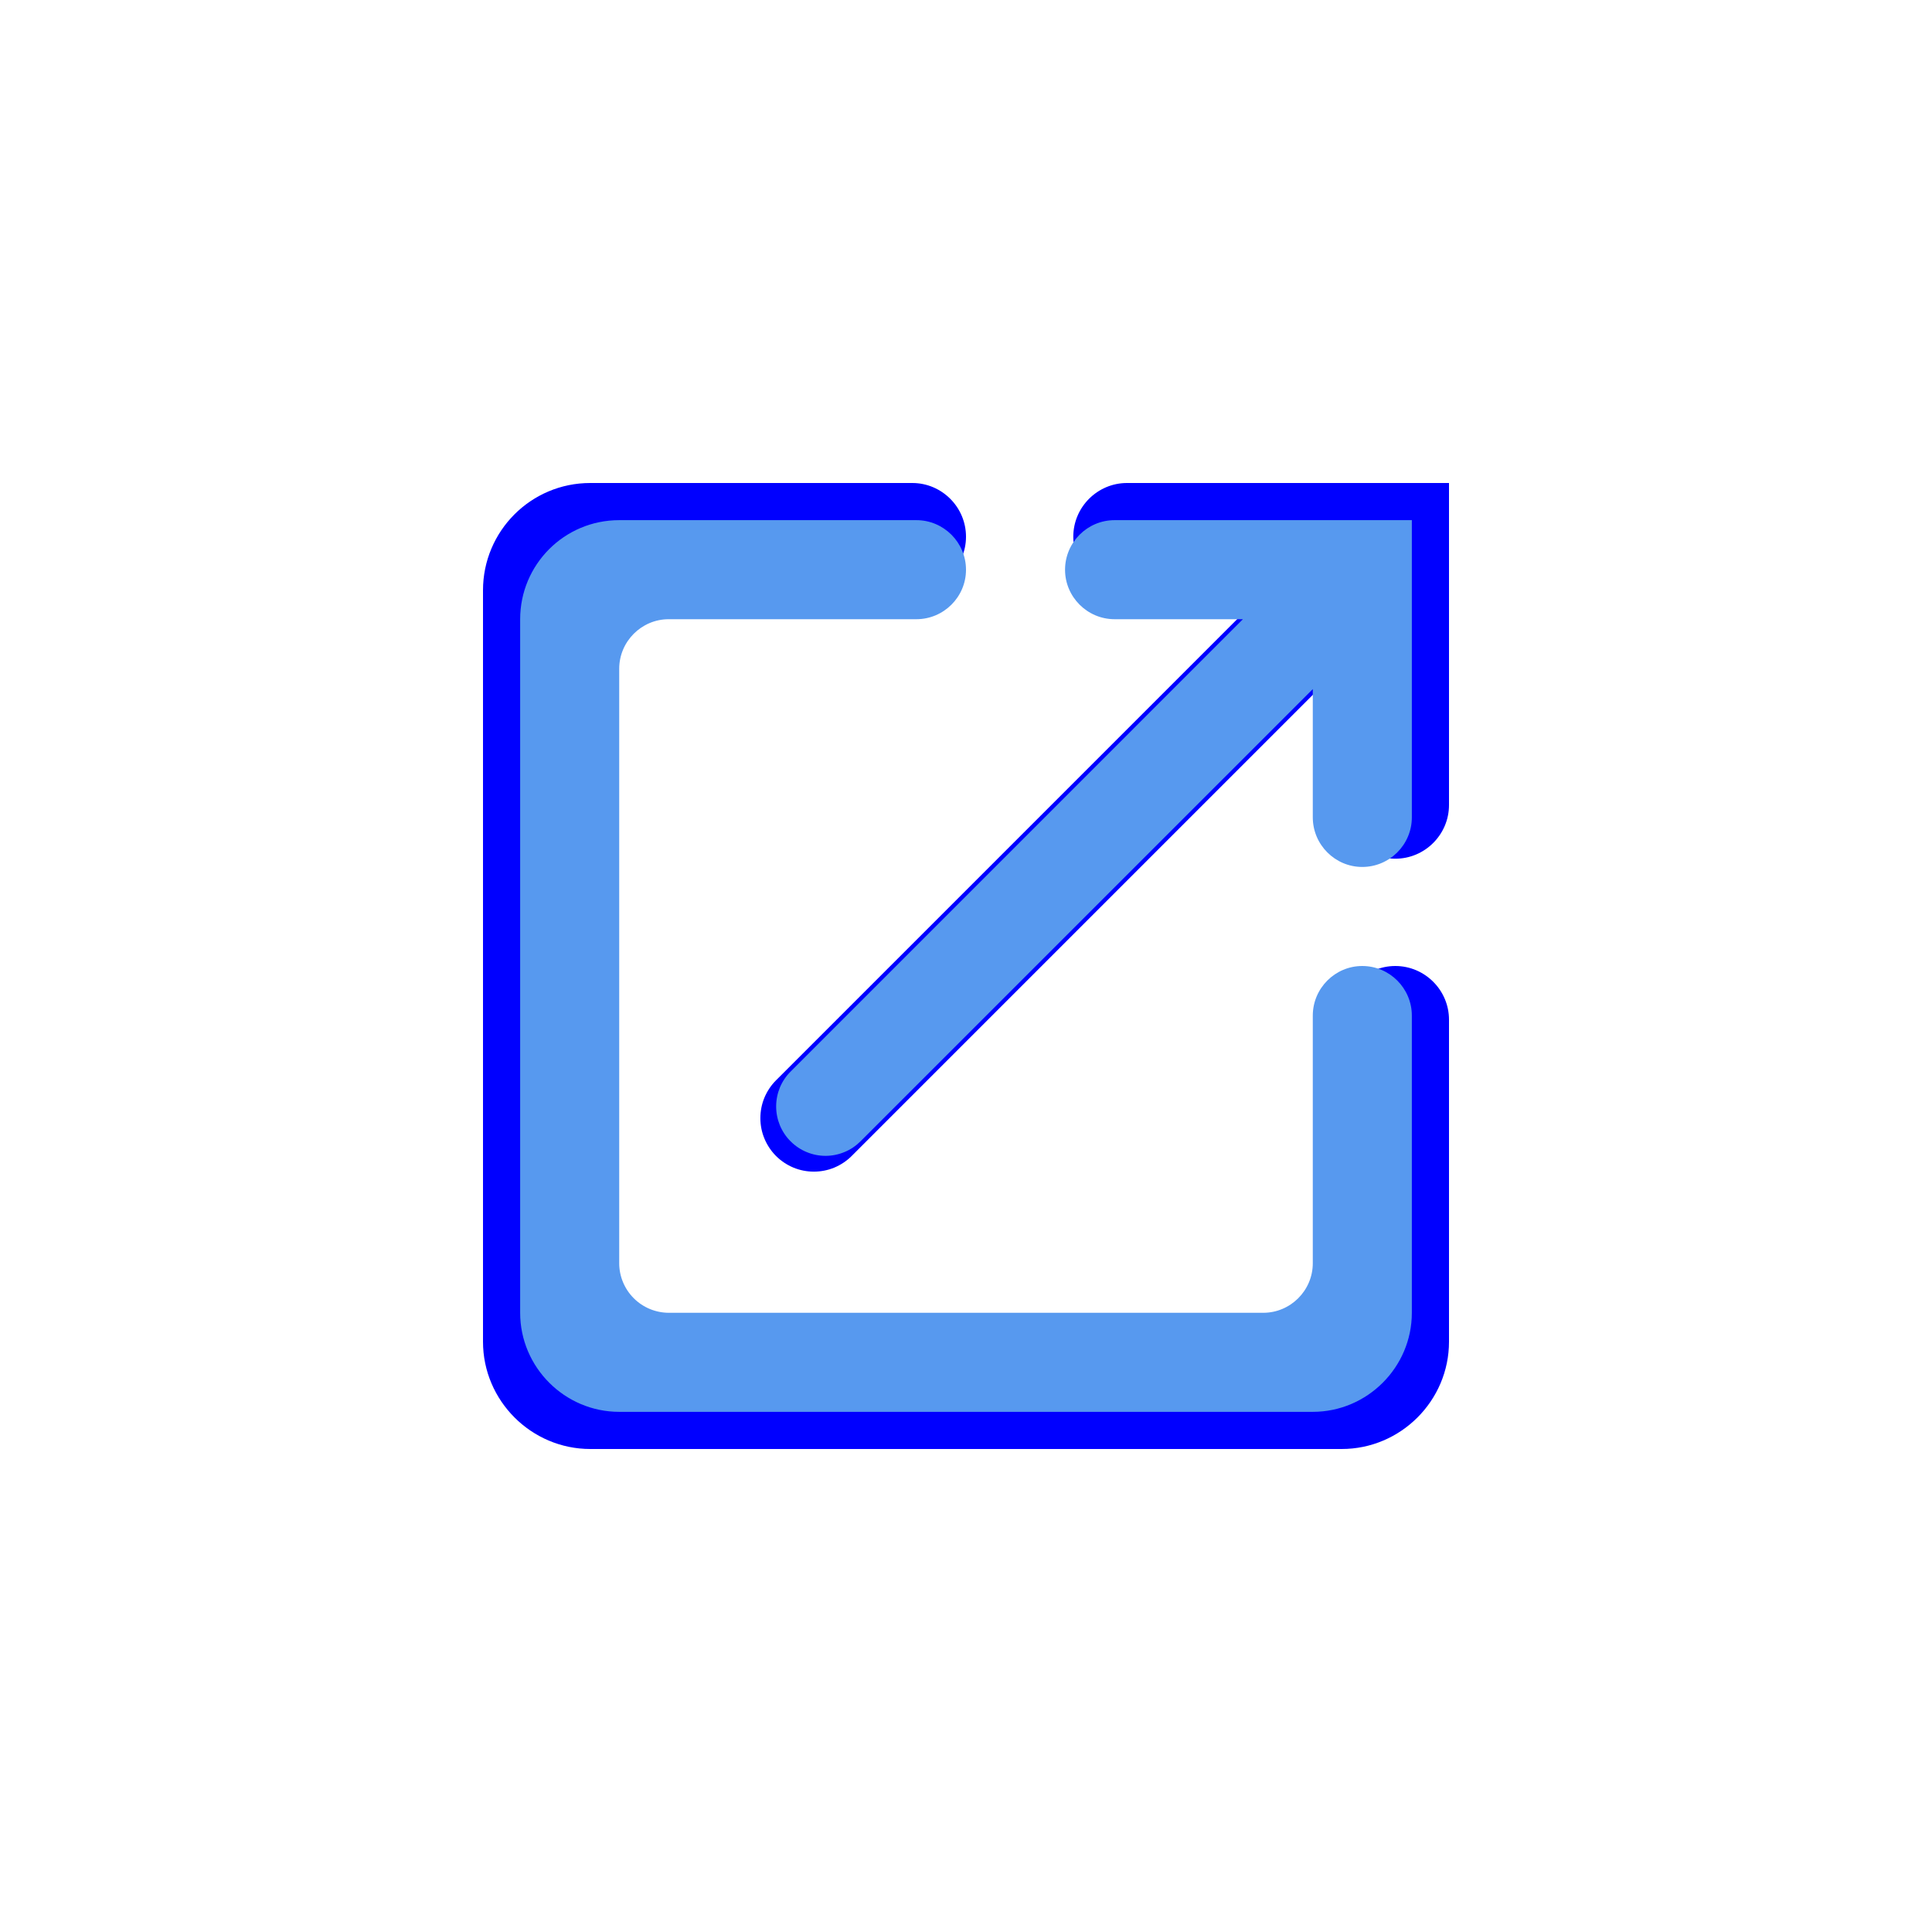 <svg width="30" height="30" viewBox="0 0 30 30" fill="none" xmlns="http://www.w3.org/2000/svg">
<path d="M20 20.834H10C9.779 20.833 9.567 20.745 9.411 20.589C9.255 20.433 9.167 20.221 9.166 20V10C9.166 9.541 9.541 9.166 10 9.166H14.166C14.625 9.166 15 8.791 15 8.334C15 7.875 14.625 7.5 14.166 7.5H9.166C8.241 7.5 7.5 8.25 7.5 9.166V20.834C7.5 21.75 8.25 22.5 9.166 22.5H20.834C21.75 22.5 22.5 21.75 22.5 20.834V15.834C22.5 15.375 22.125 15 21.666 15C21.209 15 20.834 15.375 20.834 15.834V20C20.834 20.459 20.459 20.834 20 20.834ZM16.666 8.334C16.666 8.791 17.041 9.166 17.5 9.166H19.659L12.05 16.775C11.973 16.852 11.912 16.944 11.87 17.044C11.828 17.145 11.807 17.253 11.807 17.363C11.807 17.472 11.828 17.58 11.87 17.68C11.912 17.781 11.973 17.873 12.05 17.95C12.127 18.027 12.219 18.088 12.319 18.13C12.42 18.172 12.528 18.193 12.637 18.193C12.747 18.193 12.855 18.172 12.956 18.13C13.056 18.088 13.148 18.027 13.225 17.95L20.834 10.341V12.5C20.834 12.959 21.209 13.334 21.666 13.334C22.125 13.334 22.5 12.959 22.5 12.5V7.5H17.5C17.041 7.5 16.666 7.875 16.666 8.334Z" fill="#0000FF"/>
<path d="M19.615 20.385H10.384C10.18 20.384 9.985 20.303 9.841 20.159C9.697 20.015 9.615 19.819 9.615 19.615V10.385C9.615 9.961 9.961 9.615 10.384 9.615H14.23C14.654 9.615 15 9.269 15 8.847C15 8.423 14.654 8.077 14.23 8.077H9.615C8.761 8.077 8.077 8.769 8.077 9.615V20.385C8.077 21.231 8.769 21.923 9.615 21.923H20.385C21.23 21.923 21.923 21.231 21.923 20.385V15.77C21.923 15.346 21.577 15 21.153 15C20.731 15 20.385 15.346 20.385 15.77V19.615C20.385 20.039 20.039 20.385 19.615 20.385ZM16.538 8.847C16.538 9.269 16.884 9.615 17.307 9.615H19.3L12.277 16.639C12.205 16.71 12.149 16.794 12.11 16.887C12.072 16.98 12.052 17.08 12.052 17.181C12.052 17.282 12.072 17.381 12.11 17.474C12.149 17.567 12.205 17.652 12.277 17.723C12.348 17.794 12.432 17.851 12.525 17.889C12.618 17.928 12.718 17.948 12.819 17.948C12.92 17.948 13.019 17.928 13.113 17.889C13.206 17.851 13.29 17.794 13.361 17.723L20.385 10.7V12.692C20.385 13.116 20.731 13.462 21.153 13.462C21.577 13.462 21.923 13.116 21.923 12.692V8.077H17.307C16.884 8.077 16.538 8.423 16.538 8.847Z" fill="#5799EF"/>
</svg>
